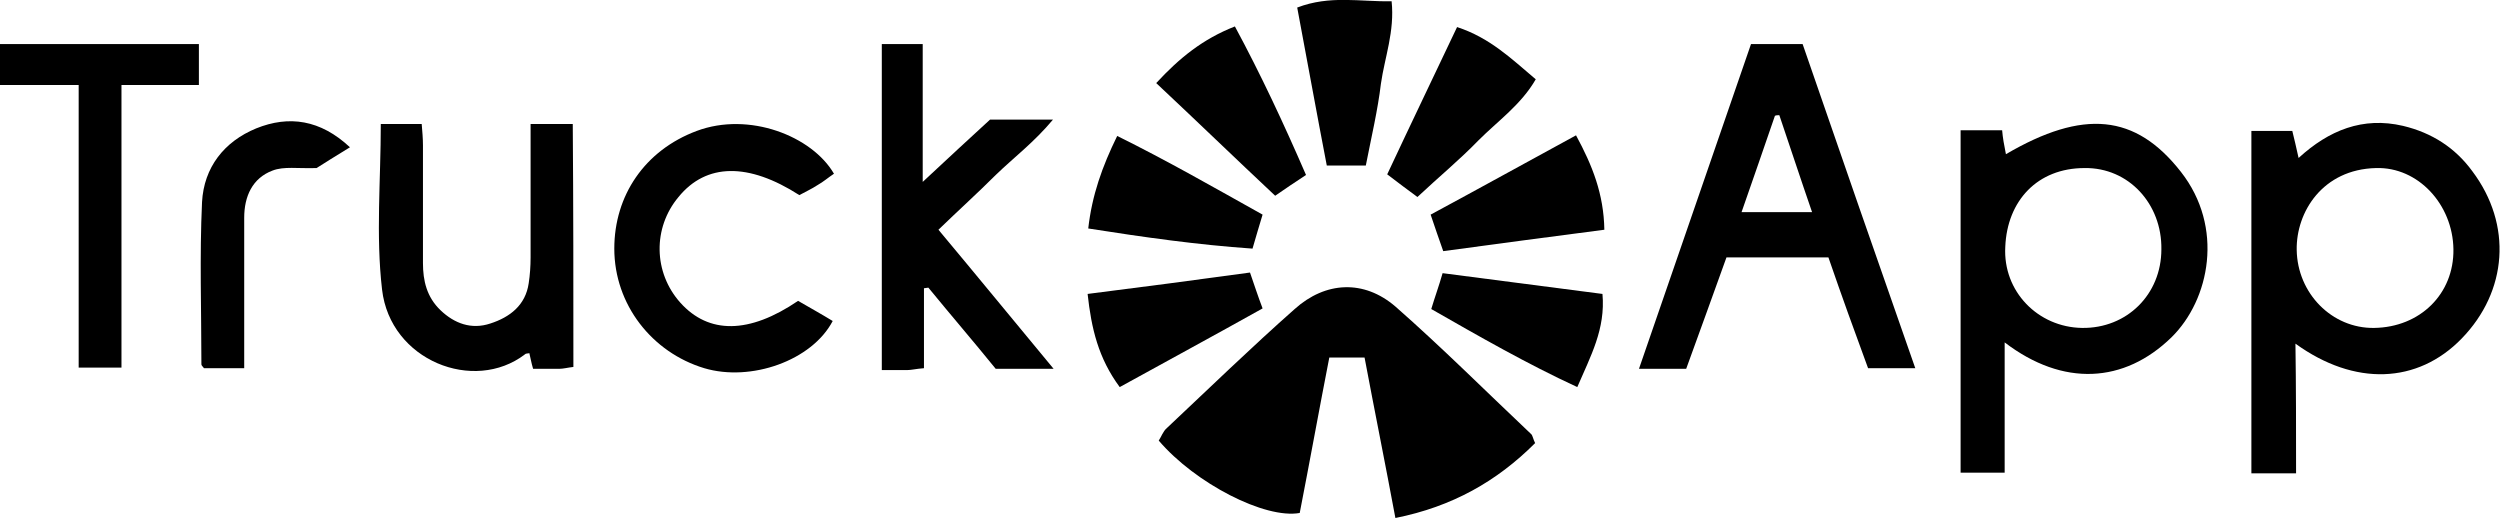 <?xml version="1.0" encoding="utf-8"?>
<!-- Generator: Adobe Illustrator 24.1.2, SVG Export Plug-In . SVG Version: 6.00 Build 0)  -->
<svg version="1.1" id="Слой_1" xmlns="http://www.w3.org/2000/svg" xmlns:xlink="http://www.w3.org/1999/xlink" x="0px" y="0px"
	 viewBox="0 0 397.2 82.3" style="enable-background:new 0 0 397.2 82.3;" xml:space="preserve">
<g>
	<path d="M243.9,70.4c-6.1,6.1-13.2,10.1-22.2,11.9c-1.6-8.6-3.3-17-4.9-25.5c-1.9,0-3.4,0-5.6,0c-1.6,8.2-3.1,16.5-4.7,24.7
		c-5.5,1-16.6-4.7-22.4-11.5c0.4-0.6,0.7-1.5,1.3-2c6.7-6.3,13.4-12.8,20.3-18.9c4.9-4.4,11-4.7,16-0.4c7.4,6.5,14.4,13.5,21.6,20.3
		C243.5,69.2,243.6,69.8,243.9,70.4z"/>
	<path d="M318.7,24.5c12.3-7.2,20.6-6.4,27.8,2.8c6.9,8.8,4.6,20.3-1.5,26.3c-7.5,7.3-17.2,7.9-26.5,0.8c0,3.7,0,7,0,10.2
		c0,3.4,0,6.7,0,10.5c-2.4,0-4.5,0-7,0c0-18,0-36.1,0-54.4c2.2,0,4.2,0,6.6,0C318.2,21.9,318.4,23,318.7,24.5z M330.8,52.1
		c7.1,0.1,12.6-5.3,12.6-12.5c0.1-7.2-5.2-13-12.2-12.9c-7.5,0-12.3,5.2-12.6,12.5C318.2,46.3,323.8,52,330.8,52.1z"/>
	<path d="M364.8,75.2c-2.7,0-4.8,0-7.1,0c0-18.2,0-36.2,0-54.4c2.2,0,4.2,0,6.5,0c0.3,1.2,0.6,2.5,1,4.3c4.8-4.4,10.2-6.6,16.6-5.1
		c4.6,1.1,8.3,3.5,11,7.2c6.4,8.5,5.6,19.1-1.7,26.6c-7,7.2-17,7.6-26.4,0.8C364.8,61.5,364.8,68.2,364.8,75.2z M389.8,39.6
		c-0.1-7.1-5.6-13.1-12.3-12.9c-8.5,0.2-12.7,7-12.6,13c0.1,6.9,5.6,12.5,12.3,12.4C384.5,52,389.9,46.7,389.8,39.6z"/>
	<path d="M278.2,7c2.8,0,5.3,0,8.2,0c5.9,17.1,11.8,34.1,17.9,51.5c-2.6,0-4.9,0-7.5,0c-2.1-5.7-4.2-11.5-6.3-17.6
		c-5.3,0-10.6,0-16.2,0c-2.1,5.8-4.2,11.7-6.4,17.7c-2.5,0-4.8,0-7.5,0C266.4,41.2,272.3,24.1,278.2,7z M287.9,33.7
		c-1.9-5.5-3.5-10.4-5.2-15.4c-0.2,0-0.5,0-0.7,0.1c-1.7,5-3.5,10.1-5.3,15.3C280.5,33.7,283.9,33.7,287.9,33.7z"/>
	<path d="M146.8,58.5c-1.3,0.1-2,0.3-2.7,0.3c-1.2,0-2.5,0-4,0c0-17.3,0-34.4,0-51.8c2,0,4,0,6.5,0c0,7,0,14,0,21.9
		c4.1-3.8,7.4-6.9,10.7-9.9c3.2,0,6.2,0,10,0c-3,3.6-6.2,6-9.1,8.8c-2.9,2.9-5.9,5.6-9.1,8.7c6.1,7.3,12,14.5,18.3,22.1
		c-3.4,0-6.1,0-9.2,0c-3.4-4.2-7.1-8.5-10.7-12.9c-0.2,0-0.5,0.1-0.7,0.1C146.8,49.9,146.8,54.2,146.8,58.5z"/>
	<path d="M91.1,58.3c-0.9,0.1-1.6,0.3-2.3,0.3c-1.4,0-2.7,0-4.1,0c-0.3-1-0.4-1.7-0.6-2.5c-0.2,0.1-0.5,0-0.7,0.2
		c-8.1,6.2-21.4,1-22.7-10.3c-1-8.6-0.2-17.4-0.2-26.3c2.2,0,4.2,0,6.5,0c0.1,1.2,0.2,2.3,0.2,3.4c0,6.2,0,12.5,0,18.7
		c0,2.8,0.6,5.4,2.8,7.5c2.2,2.1,4.9,3.1,7.9,2.1c3.1-1,5.6-2.9,6.1-6.4c0.2-1.3,0.3-2.7,0.3-4.1c0-7,0-13.9,0-21.2
		c2.4,0,4.4,0,6.7,0C91.1,32.6,91.1,45.4,91.1,58.3z"/>
	<path d="M126.8,47.8c1.9,1.1,3.7,2.1,5.5,3.2c-3.3,6.3-13,9.7-20.4,7.5c-8.3-2.5-14.3-10.1-14.3-19c0-8.4,4.8-15.6,13.1-18.7
		c8.3-3.1,18.3,0.8,21.8,6.8c-0.9,0.6-1.7,1.3-2.6,1.8c-0.9,0.6-2,1.1-2.9,1.6c-8.1-5.2-14.8-5.1-19.2,0.3c-4.1,4.9-4,12,0.3,16.8
		C112.6,53.1,119,53.1,126.8,47.8z"/>
	<path d="M12.5,13.5c-4.6,0-8.4,0-12.5,0C0,11.2,0,9.3,0,7c10.5,0,20.9,0,31.6,0c0,2,0,4,0,6.5c-4,0-8,0-12.3,0c0,7.8,0,15.2,0,22.5
		c0,7.4,0,14.7,0,22.4c-2.3,0-4.3,0-6.8,0C12.5,43.7,12.5,28.9,12.5,13.5z"/>
	<path d="M55.6,23.4c-2.3,1.4-4.2,2.6-5.3,3.3c-3,0.1-5.2-0.3-7,0.4c-3.2,1.2-4.5,4.1-4.5,7.5c0,6.5,0,13,0,19.5c0,1.4,0,2.7,0,4.4
		c-2.3,0-4.3,0-6.4,0c-0.1-0.2-0.4-0.4-0.4-0.6c0-8.6-0.3-17.2,0.1-25.8c0.3-5.5,3.5-9.6,8.6-11.7C45.9,18.3,50.9,19,55.6,23.4z"/>
	<path d="M231.5,4.3c5.2,1.7,8.6,5,12.5,8.3c-2.3,4-6,6.6-9.1,9.7c-3,3.1-6.4,5.9-9.7,9c-1.6-1.2-3-2.2-4.8-3.6
		C224.1,19.8,227.8,12.1,231.5,4.3z"/>
	<path d="M229.3,39.9c-0.7-2-1.3-3.7-2-5.8c7.8-4.2,15.2-8.3,23.1-12.6c2.6,4.8,4.4,9.3,4.5,15C246.4,37.6,238.2,38.7,229.3,39.9z"
		/>
	<path d="M177.9,61.5c-3.4-4.6-4.5-9.3-5.1-14.8c8.7-1.1,17.1-2.2,25.8-3.4c0.7,2,1.2,3.6,2,5.7C193.1,53.2,185.7,57.2,177.9,61.5z"
		/>
	<path d="M207.5,27.8c-1.8,1.2-3.2,2.1-4.9,3.3c-6.4-6-12.5-11.9-18.9-17.9c3.7-4,7.4-7,12.5-9C200.3,11.8,203.9,19.5,207.5,27.8z"
		/>
	<path d="M217,26.3c-2.1,0-3.9,0-6.2,0c-1.6-8.3-3.1-16.6-4.7-25.1c5.2-2,10-0.9,15-1c0.5,4.8-1.1,8.9-1.7,13.1
		C218.9,17.5,217.9,21.7,217,26.3z"/>
	<path d="M200.6,34.1c-0.6,1.9-1,3.4-1.6,5.4c-8.7-0.6-17.2-1.8-26.1-3.2c0.6-5.3,2.2-9.8,4.6-14.7
		C185.4,25.5,192.9,29.8,200.6,34.1z"/>
	<path d="M227.4,49.1c0.6-2,1.2-3.6,1.8-5.7c8.5,1.1,16.9,2.2,25.4,3.3c0.5,5.6-1.9,9.9-4,14.8C242.6,57.8,235.1,53.5,227.4,49.1z"
		/>
</g>
</svg>
